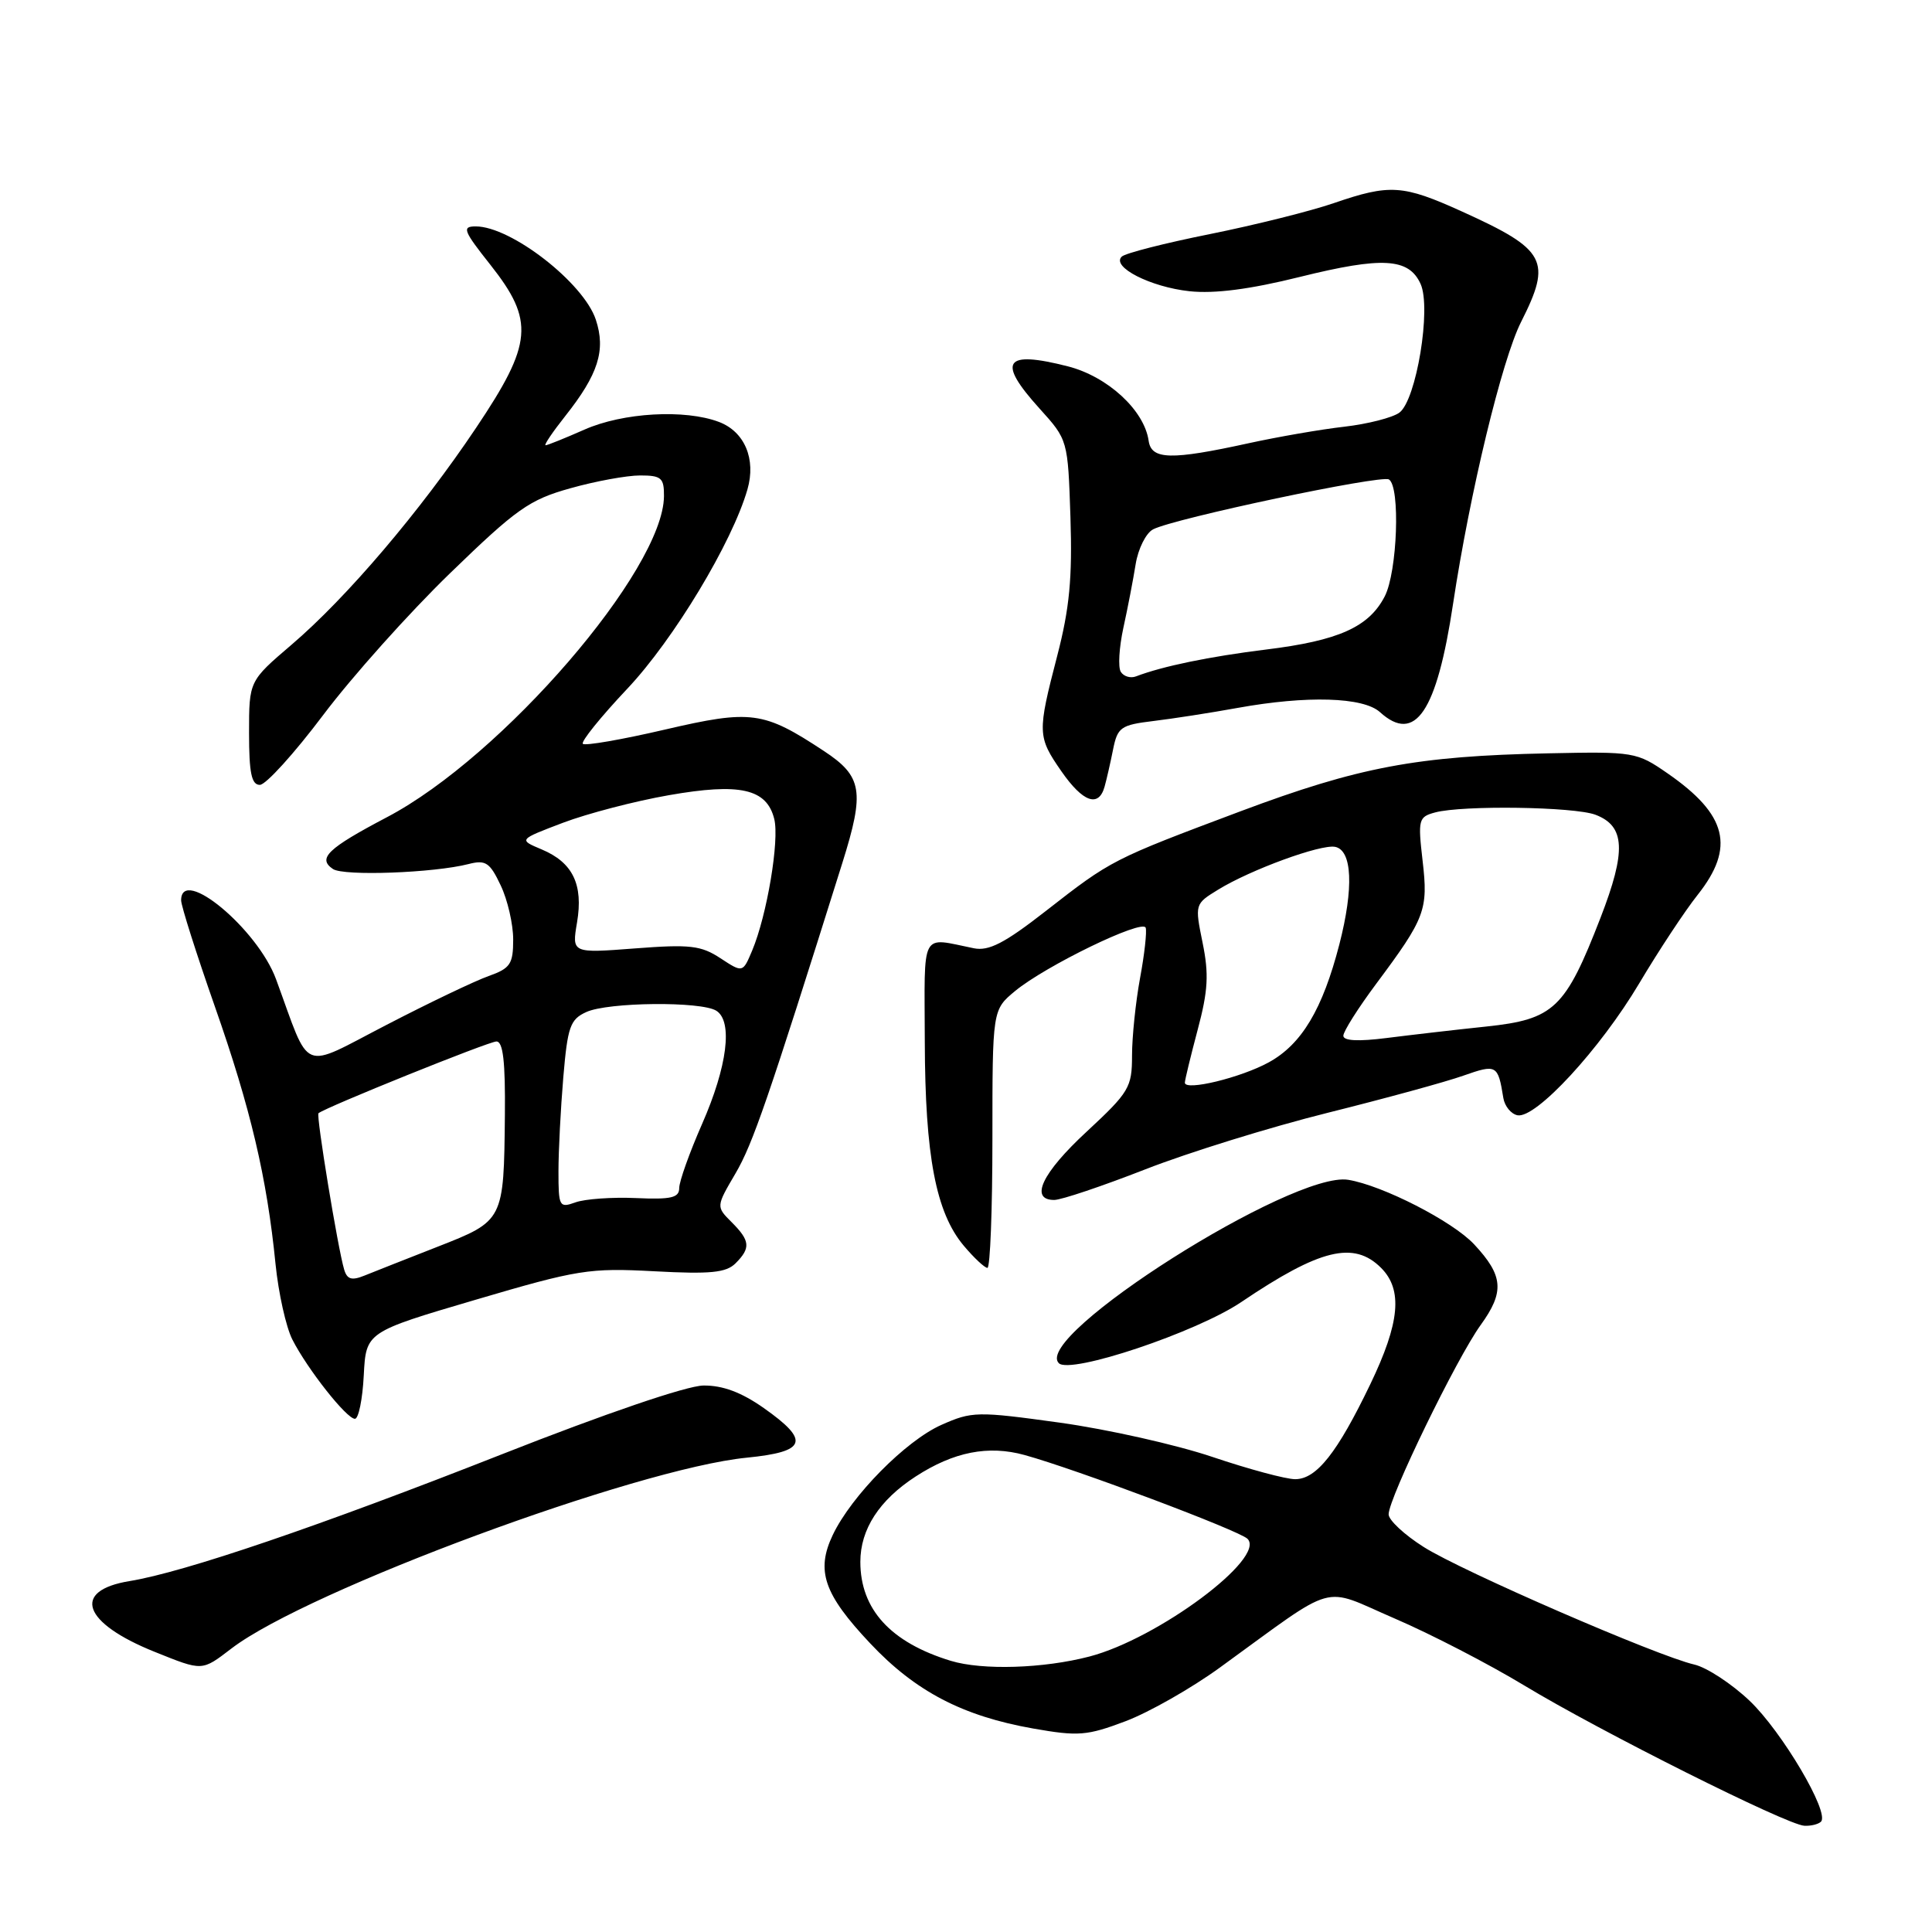 <?xml version="1.0" encoding="UTF-8" standalone="no"?>
<!DOCTYPE svg PUBLIC "-//W3C//DTD SVG 1.1//EN" "http://www.w3.org/Graphics/SVG/1.1/DTD/svg11.dtd" >
<svg xmlns="http://www.w3.org/2000/svg" xmlns:xlink="http://www.w3.org/1999/xlink" version="1.1" viewBox="0 0 256 256">
 <g >
 <path fill="currentColor"
d=" M 241.29 241.38 C 242.47 240.19 236.14 229.47 231.84 225.37 C 229.45 223.10 226.15 220.94 224.50 220.56 C 219.61 219.44 193.65 208.17 188.64 204.98 C 186.09 203.37 184.00 201.42 184.00 200.66 C 184.00 198.51 193.01 179.98 196.19 175.58 C 199.38 171.17 199.21 169.04 195.33 164.88 C 192.47 161.82 183.19 157.07 178.64 156.33 C 171.31 155.14 136.73 177.06 140.30 180.63 C 141.81 182.14 158.56 176.53 164.49 172.52 C 174.90 165.49 179.39 164.39 183.00 168.00 C 185.90 170.90 185.49 175.27 181.57 183.42 C 177.20 192.51 174.44 196.00 171.62 196.00 C 170.38 196.00 165.45 194.67 160.65 193.05 C 155.85 191.43 146.76 189.39 140.44 188.51 C 129.46 186.99 128.78 187.01 124.73 188.81 C 120.01 190.91 112.83 198.19 110.35 203.38 C 108.09 208.13 109.15 211.22 115.30 217.75 C 121.28 224.11 127.55 227.39 136.91 229.04 C 142.88 230.09 144.03 230.00 149.14 228.07 C 152.24 226.90 157.87 223.70 161.64 220.96 C 177.49 209.47 174.91 210.20 184.78 214.45 C 189.58 216.51 197.32 220.52 202.00 223.35 C 211.96 229.38 236.79 241.82 239.08 241.92 C 239.95 241.97 240.95 241.72 241.29 241.38 Z  M 30.70 218.41 C 40.79 210.72 84.36 194.59 98.95 193.15 C 106.89 192.36 107.38 190.92 101.20 186.57 C 98.23 184.48 95.75 183.56 93.20 183.59 C 90.99 183.62 80.23 187.29 66.50 192.70 C 42.33 202.22 24.42 208.32 17.18 209.50 C 9.43 210.76 10.95 215.05 20.50 218.88 C 26.90 221.45 26.71 221.46 30.70 218.41 Z  M 48.20 182.25 C 48.50 176.50 48.50 176.50 63.00 172.23 C 76.61 168.22 78.06 167.99 86.71 168.45 C 94.14 168.85 96.21 168.64 97.46 167.40 C 99.50 165.36 99.40 164.40 96.94 161.94 C 94.88 159.88 94.88 159.88 97.46 155.48 C 99.75 151.57 101.76 145.74 111.62 114.33 C 114.60 104.84 114.27 102.87 109.17 99.51 C 101.16 94.23 99.57 94.01 88.12 96.67 C 82.42 98.00 77.51 98.85 77.23 98.56 C 76.95 98.28 79.60 94.99 83.13 91.25 C 89.27 84.74 97.03 71.86 99.04 64.85 C 100.20 60.83 98.67 57.20 95.27 55.91 C 90.76 54.20 82.55 54.66 77.43 56.93 C 74.85 58.07 72.54 59.00 72.29 59.00 C 72.04 59.00 73.21 57.26 74.89 55.14 C 79.28 49.60 80.29 46.41 78.95 42.36 C 77.34 37.48 67.72 30.00 63.04 30.00 C 61.18 30.00 61.38 30.55 64.98 35.09 C 70.85 42.52 70.59 45.50 63.09 56.68 C 55.69 67.73 45.96 79.17 38.63 85.43 C 33.00 90.24 33.00 90.24 33.00 97.12 C 33.00 102.42 33.33 104.00 34.43 104.00 C 35.22 104.00 38.99 99.84 42.82 94.75 C 46.65 89.66 54.22 81.20 59.64 75.95 C 68.45 67.41 70.15 66.21 75.57 64.70 C 78.90 63.76 83.06 63.00 84.82 63.00 C 87.63 63.00 88.00 63.32 87.98 65.75 C 87.90 75.51 66.54 100.27 51.28 108.28 C 43.41 112.42 42.03 113.74 44.12 115.15 C 45.54 116.11 57.50 115.67 62.09 114.49 C 64.35 113.91 64.91 114.28 66.34 117.31 C 67.26 119.23 68.00 122.46 68.00 124.49 C 68.00 127.74 67.62 128.31 64.75 129.33 C 62.96 129.96 56.87 132.87 51.22 135.80 C 39.66 141.77 41.23 142.41 36.58 129.76 C 34.14 123.10 24.00 114.67 24.00 119.30 C 24.00 120.02 26.01 126.35 28.47 133.37 C 33.21 146.87 35.37 156.05 36.51 167.50 C 36.90 171.35 37.90 175.85 38.74 177.50 C 40.75 181.44 45.93 188.00 47.03 188.00 C 47.51 188.00 48.04 185.41 48.20 182.25 Z  M 131.50 150.91 C 131.50 133.81 131.50 133.81 134.50 131.32 C 138.52 127.99 151.41 121.73 151.81 122.93 C 151.98 123.45 151.65 126.46 151.06 129.62 C 150.48 132.78 150.00 137.39 150.00 139.87 C 150.00 144.09 149.62 144.72 144.00 149.94 C 138.07 155.42 136.38 159.00 139.69 159.00 C 140.63 159.00 146.06 157.17 151.77 154.94 C 157.47 152.71 168.35 149.34 175.93 147.45 C 183.51 145.56 191.60 143.35 193.90 142.53 C 198.31 140.98 198.49 141.08 199.20 145.49 C 199.38 146.58 200.22 147.61 201.08 147.78 C 203.51 148.24 212.02 139.02 217.20 130.31 C 219.78 125.97 223.27 120.68 224.95 118.57 C 229.94 112.28 228.87 107.95 220.97 102.48 C 216.87 99.64 216.53 99.58 205.14 99.82 C 187.71 100.18 180.07 101.62 164.37 107.50 C 147.35 113.89 147.28 113.92 138.54 120.74 C 133.12 124.97 131.02 126.05 129.04 125.65 C 121.88 124.21 122.50 123.05 122.54 138.00 C 122.58 153.18 124.01 160.67 127.70 165.06 C 129.06 166.68 130.48 168.00 130.84 168.00 C 131.20 168.00 131.50 160.31 131.50 150.91 Z  M 146.36 104.25 C 146.63 103.29 147.14 101.06 147.49 99.30 C 148.08 96.36 148.52 96.06 152.82 95.54 C 155.39 95.23 160.43 94.45 164.00 93.80 C 173.18 92.14 180.64 92.36 182.85 94.36 C 187.52 98.59 190.38 94.35 192.54 80.00 C 194.76 65.30 199.01 47.69 201.55 42.66 C 205.66 34.53 204.90 33.09 193.73 28.03 C 185.88 24.47 184.17 24.36 176.72 26.92 C 173.64 27.98 166.26 29.82 160.31 31.02 C 154.37 32.21 149.11 33.55 148.64 34.00 C 147.21 35.36 152.44 38.03 157.62 38.59 C 160.94 38.94 165.62 38.34 172.25 36.69 C 183.18 33.98 186.67 34.19 188.23 37.61 C 189.69 40.80 187.67 53.04 185.42 54.68 C 184.52 55.34 181.24 56.18 178.14 56.54 C 175.04 56.89 169.35 57.88 165.50 58.72 C 155.15 60.99 152.56 60.93 152.20 58.40 C 151.62 54.35 146.77 49.89 141.49 48.54 C 133.05 46.39 132.07 47.86 137.75 54.14 C 141.50 58.29 141.50 58.29 141.84 68.56 C 142.10 76.57 141.72 80.61 140.09 86.89 C 137.44 97.10 137.46 97.61 140.64 102.20 C 143.48 106.29 145.57 107.05 146.36 104.25 Z  M 125.99 220.07 C 118.02 217.64 114.00 213.25 114.00 206.95 C 114.00 202.64 116.51 198.77 121.32 195.65 C 126.37 192.37 130.96 191.47 135.77 192.80 C 142.58 194.68 164.21 202.81 165.30 203.90 C 167.82 206.42 153.44 217.13 144.35 219.50 C 138.25 221.09 130.17 221.34 125.99 220.07 Z  M 45.60 168.21 C 44.77 165.43 41.87 147.79 42.20 147.51 C 43.12 146.73 64.76 138.00 65.78 138.00 C 66.66 138.00 66.97 140.68 66.90 147.75 C 66.76 161.76 66.76 161.76 57.98 165.20 C 53.87 166.81 49.51 168.53 48.30 169.02 C 46.60 169.71 45.99 169.53 45.60 168.21 Z  M 74.00 155.22 C 74.00 152.51 74.29 146.90 74.64 142.75 C 75.21 136.04 75.55 135.07 77.69 134.10 C 80.57 132.78 92.92 132.66 94.92 133.93 C 97.13 135.33 96.38 141.31 93.03 148.93 C 91.36 152.73 90.00 156.55 90.00 157.42 C 90.00 158.71 88.94 158.96 84.25 158.75 C 81.09 158.61 77.49 158.87 76.25 159.32 C 74.11 160.09 74.00 159.89 74.00 155.22 Z  M 95.46 126.97 C 92.89 125.28 91.41 125.11 84.14 125.67 C 75.77 126.31 75.77 126.31 76.46 122.23 C 77.31 117.20 75.90 114.28 71.77 112.55 C 68.70 111.26 68.70 111.26 74.60 109.02 C 77.85 107.79 84.15 106.15 88.61 105.37 C 98.05 103.71 101.59 104.51 102.59 108.51 C 103.30 111.33 101.63 121.28 99.66 125.97 C 98.42 128.91 98.42 128.91 95.46 126.97 Z  M 157.00 143.46 C 157.00 143.11 157.77 139.95 158.70 136.44 C 160.08 131.27 160.20 129.07 159.35 124.92 C 158.31 119.81 158.32 119.78 161.40 117.89 C 165.71 115.24 174.98 111.85 176.90 112.21 C 179.18 112.65 179.40 117.65 177.47 125.14 C 175.25 133.73 172.48 138.37 168.13 140.76 C 164.42 142.80 157.00 144.60 157.00 143.46 Z  M 178.00 137.24 C 178.00 136.67 179.96 133.57 182.36 130.35 C 188.87 121.62 189.26 120.57 188.50 114.04 C 187.87 108.59 187.96 108.24 190.17 107.65 C 193.81 106.68 208.59 106.89 211.41 107.96 C 215.35 109.46 215.51 112.75 212.08 121.60 C 207.41 133.65 205.92 135.07 196.95 136.02 C 192.85 136.45 186.91 137.14 183.75 137.54 C 179.97 138.02 178.00 137.92 178.00 137.24 Z  M 148.51 89.02 C 148.13 88.41 148.29 85.79 148.85 83.20 C 149.42 80.62 150.15 76.82 150.48 74.76 C 150.81 72.71 151.85 70.63 152.79 70.14 C 155.59 68.69 183.01 62.89 184.04 63.53 C 185.57 64.47 185.16 75.79 183.48 79.03 C 181.38 83.09 177.37 84.89 167.74 86.07 C 160.23 87.00 154.04 88.28 150.54 89.62 C 149.80 89.91 148.89 89.63 148.51 89.02 Z "/>
</g>
</svg>